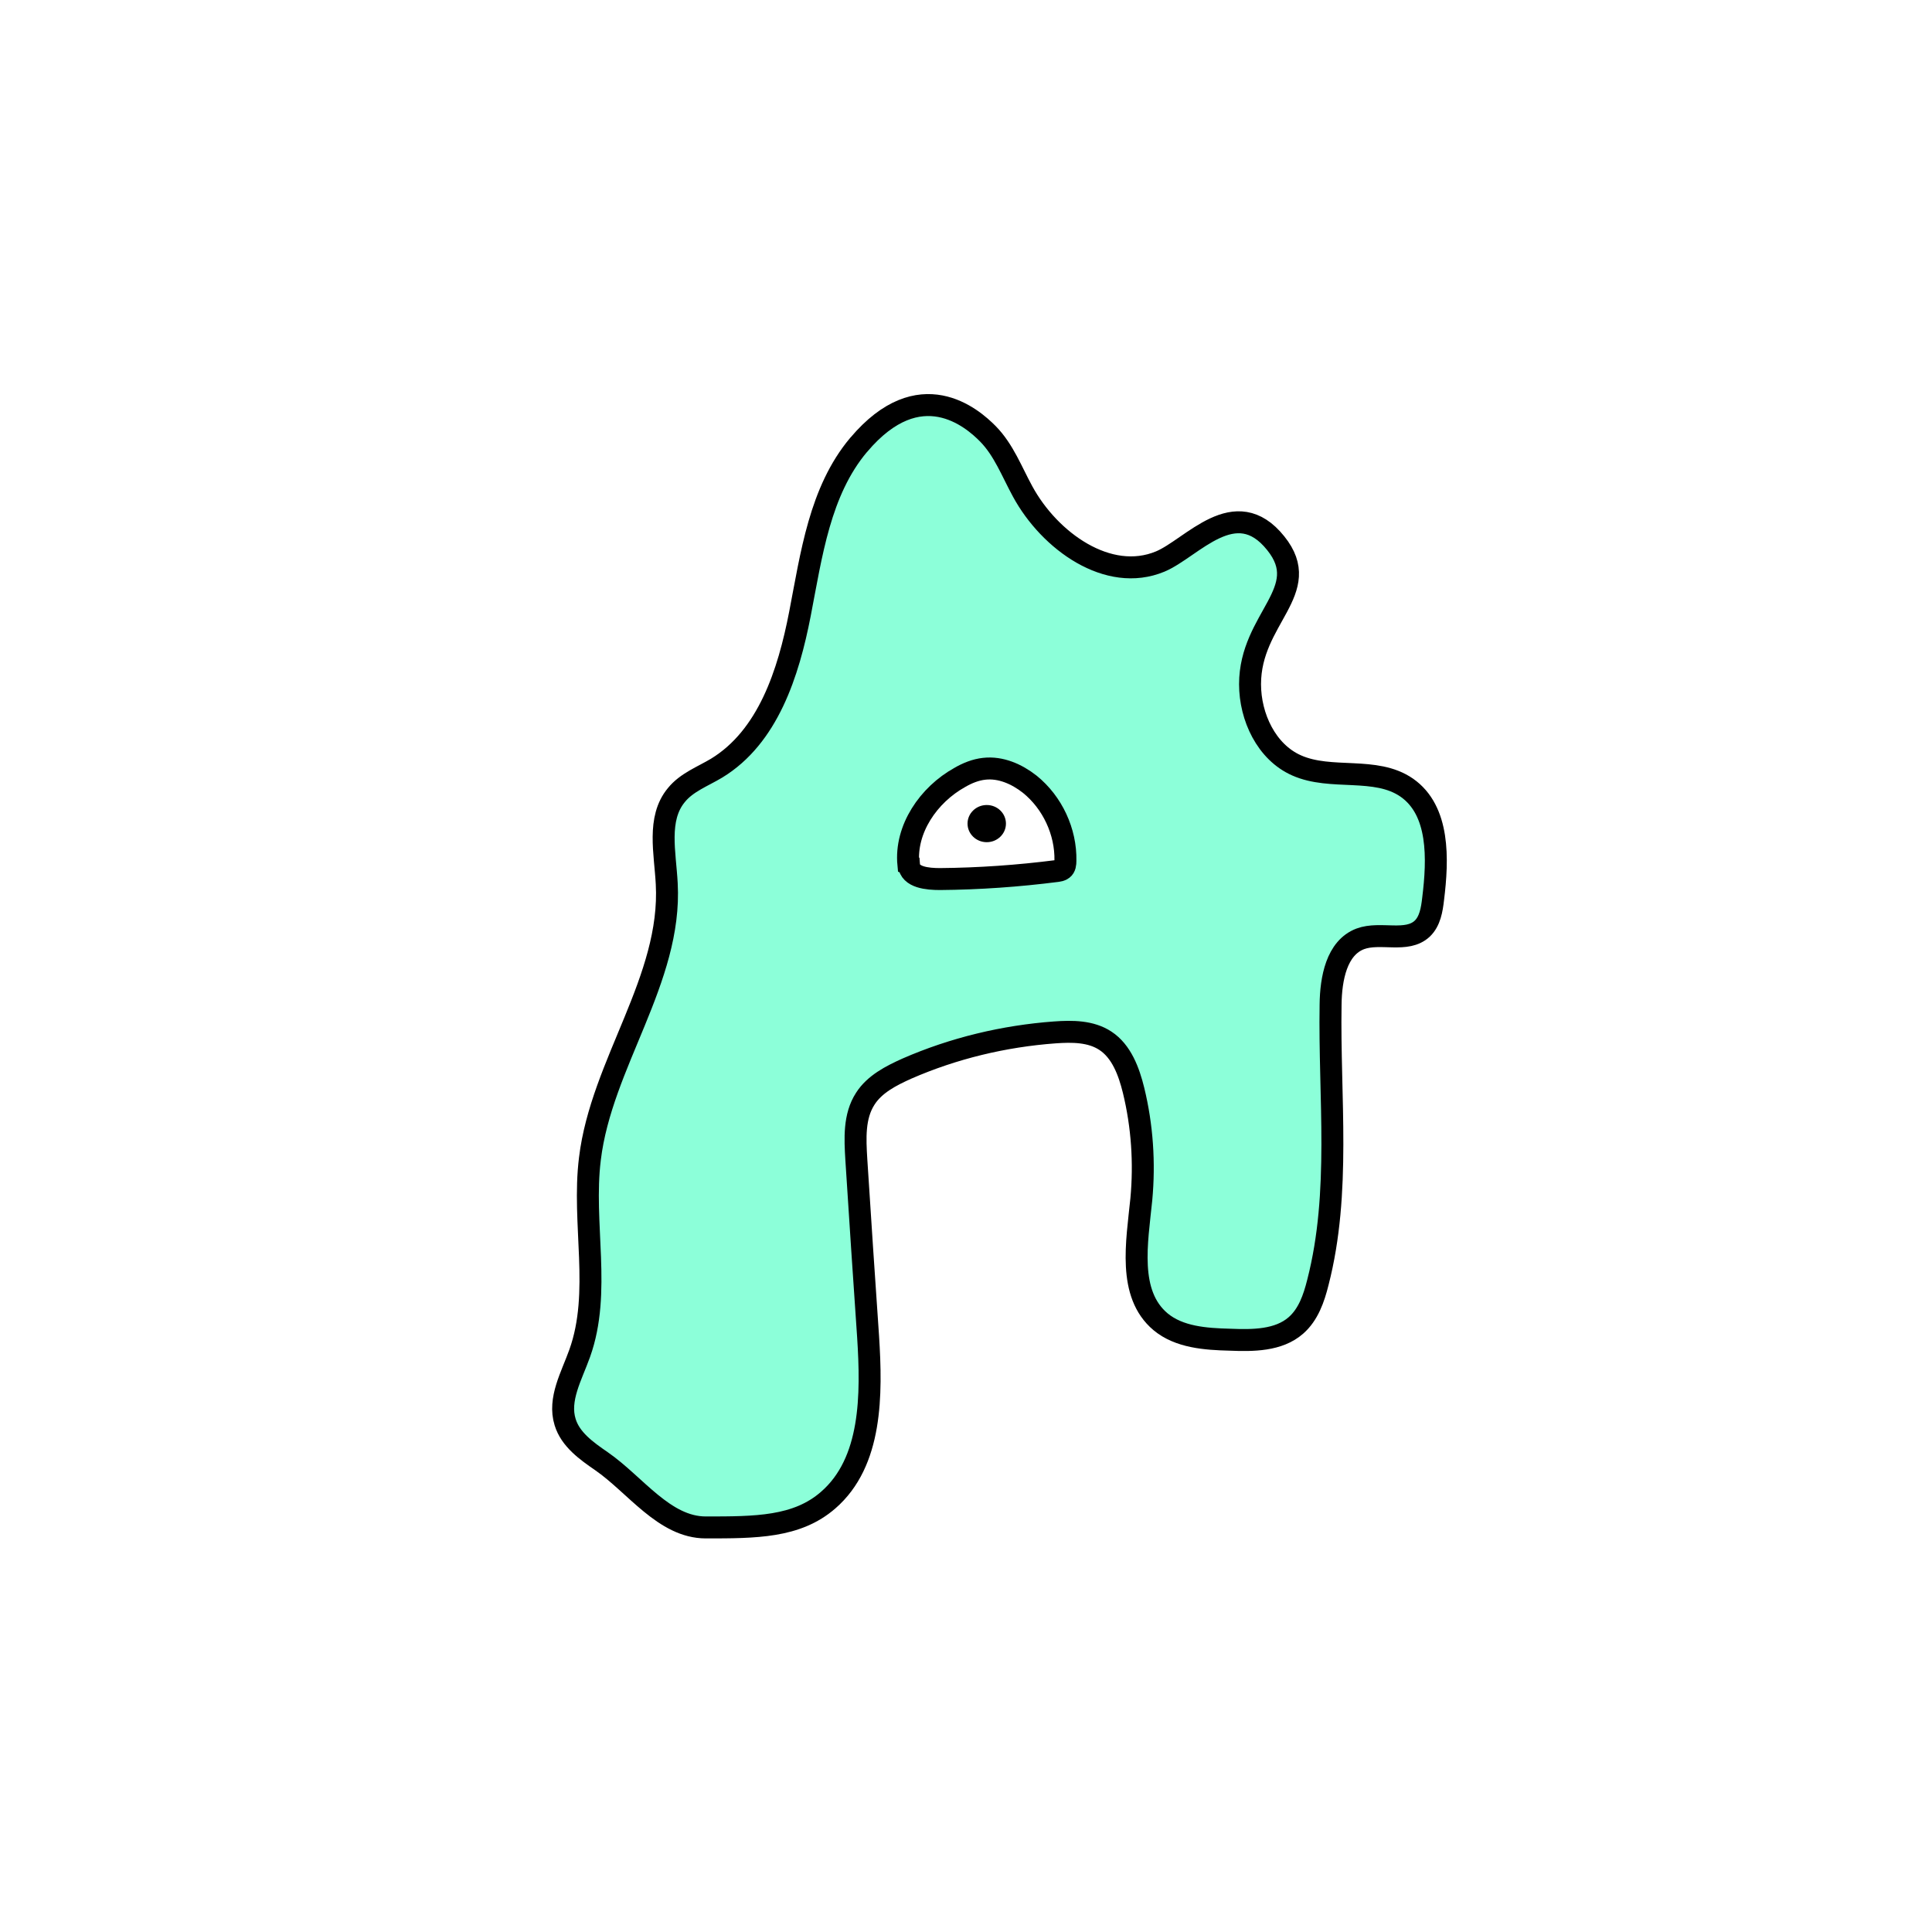 <svg width="1760" height="1760" viewBox="0 0 1760 1760" fill="none" xmlns="http://www.w3.org/2000/svg">
<rect width="1760" height="1760" fill="white"/>
<path d="M782.059 405.425C746.784 447.473 739.165 505.325 728.724 559.226C718.283 613.128 699.658 671.262 652.813 699.764C640.114 707.384 625.44 712.746 616.128 724.316C598.349 745.764 605.969 777.089 607.38 805.027C612.177 892.228 547.836 968.988 537.394 1055.62C530.057 1114.61 548.117 1176.97 528.081 1232.85C520.744 1253.45 508.327 1274.62 514.818 1295.5C519.615 1311.3 534.29 1321.74 547.835 1331.06C578.877 1352.5 605.121 1391.45 642.936 1391.45C688.37 1391.45 725.902 1391.45 754.404 1366.61C794.476 1331.9 794.194 1270.66 790.808 1217.61C787.139 1163.71 783.471 1110.09 780.084 1056.19C778.955 1037.28 777.826 1016.96 788.267 1000.88C796.733 987.613 811.69 979.994 826.083 973.503C868.694 954.878 914.692 943.871 960.973 940.485C976.776 939.356 993.707 939.356 1006.97 948.105C1021.64 957.7 1028.42 976.043 1032.65 993.257C1040.55 1025.71 1042.81 1059.29 1039.71 1092.59C1035.75 1131.82 1027.01 1178.67 1057.2 1204.06C1074.13 1218.17 1098.12 1219.87 1120.41 1220.43C1141.3 1221.28 1164.72 1221.28 1180.52 1207.45C1191.81 1197.57 1196.89 1182.9 1200.56 1168.22C1221.72 1086.1 1210.72 999.748 1212.13 915.087C1212.41 891.664 1217.49 863.443 1239.22 855.259C1257.56 848.486 1281.55 859.21 1295.66 845.946C1302.71 839.173 1304.41 828.732 1305.54 818.855C1310.05 782.45 1311.46 738.426 1281.55 717.543C1253.05 697.789 1212.69 711.335 1181.09 697.225C1153.71 685.09 1138.76 653.201 1138.76 623.287C1138.76 563.177 1197.17 538.343 1162.18 494.884C1125.21 448.602 1085.99 499.399 1056.92 511.534C1009.51 531.288 956.175 492.908 931.624 447.755C921.747 429.694 914.41 409.94 900.018 395.265C885.626 380.591 837.934 339.389 782.341 405.143L782.059 405.425Z" fill="#8CFFD9" stroke="black" stroke-width="20" stroke-miterlimit="10"/>
<path d="M827.493 787.531C824.389 755.359 845.836 724.035 874.338 708.231C881.111 704.28 888.73 701.176 896.632 700.33C911.588 698.636 926.262 705.127 938.114 714.44C958.715 731.09 971.132 757.617 970.568 784.144C970.568 786.966 970.285 790.071 968.028 791.764C966.617 792.893 964.641 793.175 962.948 793.457C927.673 797.972 891.834 800.512 856.277 800.794C844.989 800.794 828.904 799.383 828.057 787.813L827.493 787.531Z" fill="white" stroke="black" stroke-width="20" stroke-miterlimit="10"/>
<path d="M898.892 767.21C908.555 767.21 916.388 759.629 916.388 750.277C916.388 740.926 908.555 733.345 898.892 733.345C889.229 733.345 881.396 740.926 881.396 750.277C881.396 759.629 889.229 767.21 898.892 767.21Z" fill="black"/>
</svg>
